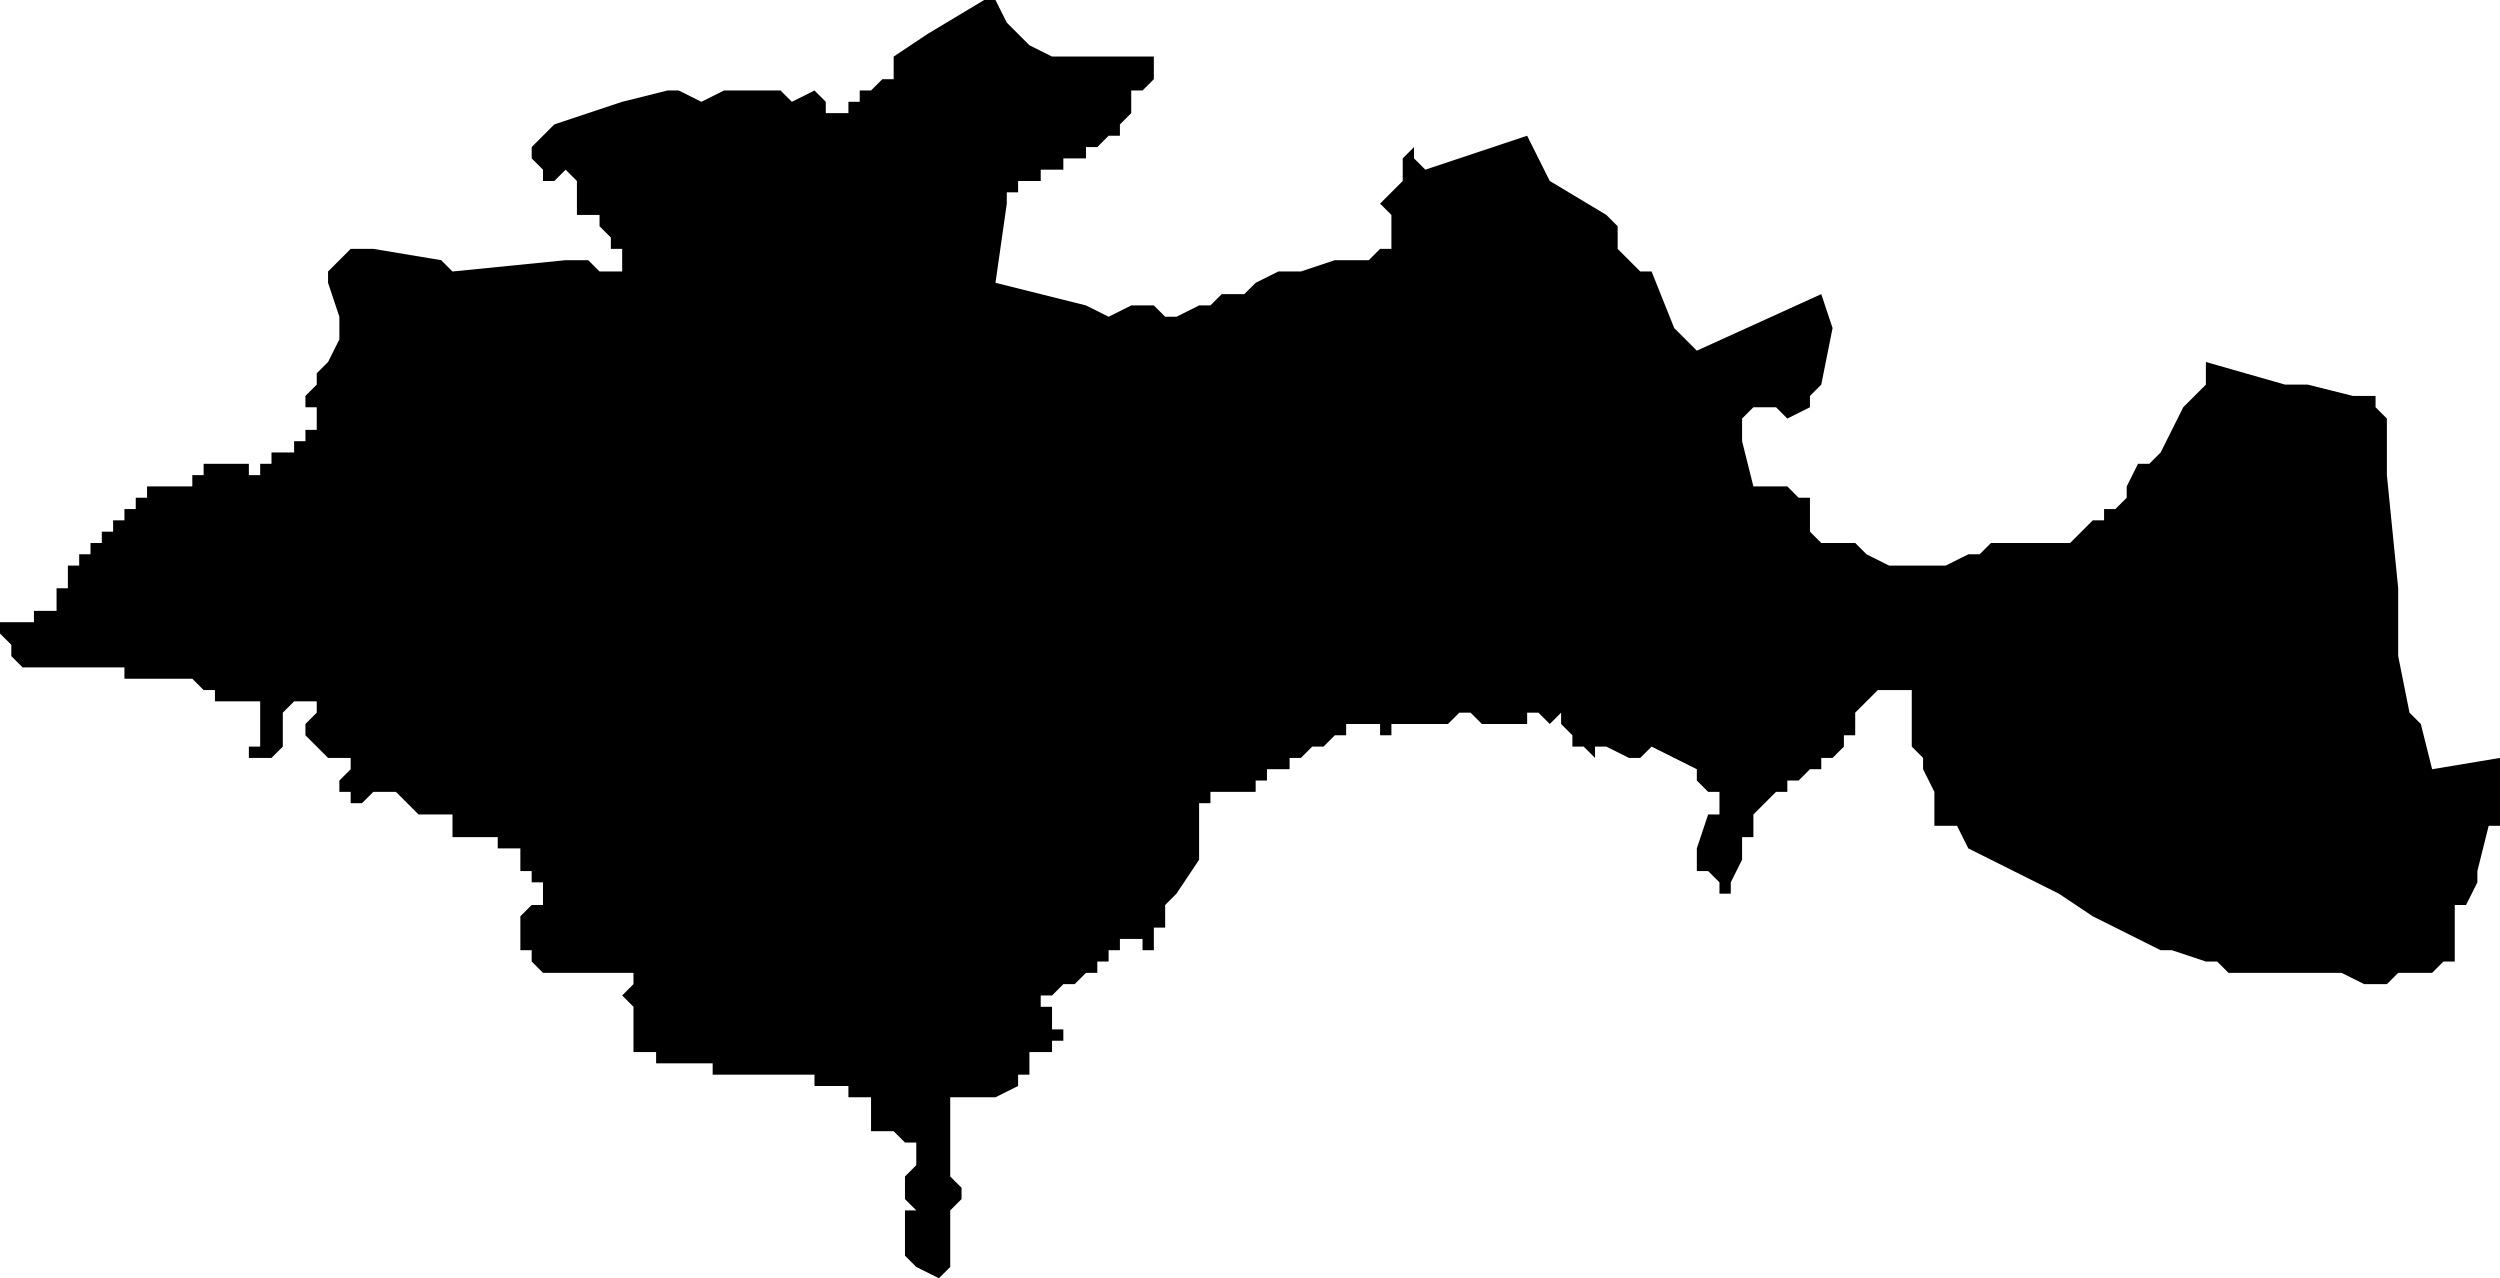 <?xml version="1.0" standalone="no"?><!DOCTYPE svg PUBLIC "-//W3C//DTD SVG 1.1//EN" "http://www.w3.org/Graphics/SVG/1.1/DTD/svg11.dtd"><svg xmlns="http://www.w3.org/2000/svg" viewBox="-411 120 221 113" version = "1.1">
<g id="20301" ><path d="M -318,125 L -316,125 L -313,125 L -312,125 L -310,125 L -309,125 L -309,126 L -309,127 L -310,128 L -311,128 L -311,129 L -311,130 L -312,131 L -312,132 L -313,132 L -314,133 L -315,133 L -315,134 L -316,134 L -317,134 L -317,135 L -318,135 L -319,135 L -319,136 L -320,136 L -321,136 L -321,137 L -322,137 L -322,138 L -323,145 L -315,147 L -313,148 L -311,147 L -309,147 L -308,148 L -307,148 L -305,147 L -304,147 L -303,146 L -301,146 L -300,145 L -298,144 L -296,144 L -293,143 L -291,143 L -290,143 L -289,142 L -288,142 L -288,140 L -288,139 L -289,138 L -288,137 L -287,136 L -287,135 L -287,134 L -286,133 L -286,134 L -285,135 L -276,132 L -274,136 L -269,139 L -268,140 L -268,141 L -268,142 L -266,144 L -265,144 L -263,149 L -261,151 L -250,146 L -249,149 L -250,154 L -251,155 L -251,156 L -253,157 L -254,156 L -256,156 L -257,157 L -257,159 L -256,163 L -255,163 L -254,163 L -253,163 L -252,164 L -251,164 L -251,165 L -251,166 L -251,167 L -250,168 L -248,168 L -247,168 L -246,169 L -244,170 L -243,170 L -241,170 L -240,170 L -239,170 L -237,169 L -236,169 L -235,168 L -234,168 L -233,168 L -232,168 L -231,168 L -230,168 L -229,168 L -228,168 L -227,167 L -226,166 L -225,166 L -225,165 L -224,165 L -223,164 L -223,163 L -222,161 L -221,161 L -220,160 L -218,156 L -217,155 L -216,154 L -216,152 L -209,154 L -207,154 L -203,155 L -202,155 L -201,155 L -201,156 L -200,157 L -200,162 L -199,172 L -199,173 L -199,174 L -199,176 L -199,178 L -198,183 L -197,184 L -196,188 L -190,187 L -190,188 L -190,189 L -190,193 L -191,193 L -192,197 L -192,198 L -193,200 L -194,200 L -194,204 L -194,205 L -195,205 L -196,206 L -197,206 L -198,206 L -199,206 L -200,207 L -202,207 L -204,206 L -206,206 L -207,206 L -209,206 L -212,206 L -214,206 L -215,205 L -216,205 L -219,204 L -220,204 L -222,203 L -224,202 L -226,201 L -229,199 L -233,197 L -237,195 L -238,193 L -240,193 L -240,190 L -241,188 L -241,187 L -242,186 L -242,184 L -242,183 L -242,181 L -244,181 L -245,181 L -246,182 L -247,183 L -247,184 L -247,185 L -248,185 L -248,186 L -249,187 L -250,187 L -250,188 L -251,188 L -252,189 L -253,189 L -253,190 L -254,190 L -255,191 L -256,192 L -256,193 L -256,194 L -257,194 L -257,195 L -257,196 L -258,198 L -258,199 L -258,200 L -258,199 L -259,199 L -259,198 L -260,197 L -261,197 L -261,196 L -261,195 L -260,192 L -259,192 L -259,191 L -259,190 L -260,190 L -261,189 L -261,188 L -263,187 L -265,186 L -266,187 L -267,187 L -269,186 L -270,186 L -270,187 L -271,186 L -272,186 L -272,185 L -273,184 L -273,183 L -274,184 L -275,183 L -276,183 L -276,184 L -277,184 L -278,184 L -279,184 L -280,184 L -281,183 L -282,183 L -283,184 L -284,184 L -284,185 L -284,184 L -285,184 L -286,184 L -287,184 L -288,184 L -288,185 L -289,185 L -289,184 L -290,184 L -291,184 L -292,184 L -292,185 L -293,185 L -294,186 L -294,185 L -294,186 L -295,186 L -296,187 L -297,187 L -297,188 L -298,188 L -299,188 L -299,189 L -300,189 L -300,190 L -301,190 L -302,190 L -303,190 L -304,190 L -304,191 L -305,191 L -305,192 L -305,194 L -305,196 L -307,199 L -308,200 L -308,201 L -308,202 L -309,202 L -309,203 L -309,204 L -310,204 L -310,203 L -311,203 L -312,203 L -312,204 L -313,204 L -313,205 L -314,205 L -314,206 L -315,206 L -316,207 L -317,207 L -318,208 L -317,208 L -318,208 L -319,208 L -319,209 L -318,209 L -318,210 L -318,211 L -317,211 L -317,212 L -318,212 L -318,213 L -319,213 L -320,213 L -320,214 L -320,215 L -321,215 L -321,216 L -323,217 L -324,217 L -325,217 L -326,217 L -327,217 L -327,219 L -327,220 L -327,222 L -327,223 L -327,224 L -326,225 L -326,226 L -327,227 L -327,228 L -327,230 L -327,231 L -327,232 L -328,233 L -330,232 L -331,231 L -331,230 L -331,229 L -331,228 L -331,227 L -330,227 L -331,226 L -331,225 L -331,224 L -330,223 L -330,222 L -330,221 L -331,221 L -332,220 L -334,220 L -334,219 L -334,218 L -334,217 L -335,217 L -336,217 L -336,216 L -337,216 L -338,216 L -339,216 L -339,215 L -340,215 L -341,215 L -342,215 L -343,215 L -344,215 L -345,215 L -346,215 L -347,215 L -348,215 L -348,214 L -349,214 L -350,214 L -351,214 L -352,214 L -353,214 L -353,213 L -354,213 L -355,213 L -355,212 L -355,211 L -355,210 L -355,209 L -356,208 L -355,207 L -355,206 L -356,206 L -357,206 L -358,206 L -359,206 L -360,206 L -361,206 L -362,206 L -363,206 L -364,205 L -364,204 L -365,204 L -365,203 L -365,202 L -365,201 L -364,200 L -363,200 L -363,199 L -363,198 L -364,198 L -364,197 L -365,197 L -365,196 L -365,195 L -366,195 L -367,195 L -367,194 L -368,194 L -369,194 L -370,194 L -371,194 L -371,193 L -371,192 L -372,192 L -373,192 L -374,192 L -375,191 L -376,190 L -377,190 L -378,190 L -379,191 L -380,191 L -380,190 L -381,190 L -381,189 L -380,188 L -380,187 L -381,187 L -382,187 L -383,186 L -384,185 L -384,184 L -383,183 L -383,182 L -384,182 L -385,182 L -386,183 L -386,184 L -386,185 L -386,186 L -387,187 L -388,187 L -389,187 L -389,186 L -388,186 L -388,185 L -388,184 L -388,183 L -388,182 L -389,182 L -390,182 L -391,182 L -392,182 L -392,181 L -393,181 L -394,180 L -395,180 L -396,180 L -397,180 L -398,180 L -399,180 L -400,180 L -400,179 L -401,179 L -402,179 L -403,179 L -404,179 L -405,179 L -406,179 L -407,179 L -408,179 L -409,179 L -410,178 L -410,177 L -411,176 L -411,175 L -410,175 L -409,175 L -408,175 L -408,174 L -407,174 L -406,174 L -406,173 L -406,172 L -405,172 L -405,171 L -405,170 L -404,170 L -404,169 L -403,169 L -403,168 L -402,168 L -402,167 L -401,167 L -401,166 L -400,166 L -400,165 L -399,165 L -399,164 L -398,164 L -398,163 L -397,163 L -396,163 L -395,163 L -394,163 L -394,162 L -393,162 L -393,161 L -392,161 L -391,161 L -390,161 L -389,161 L -389,162 L -388,162 L -388,161 L -387,161 L -387,160 L -386,160 L -385,160 L -385,159 L -384,159 L -384,158 L -383,158 L -383,157 L -383,156 L -384,156 L -384,155 L -383,154 L -383,153 L -382,152 L -381,150 L -381,149 L -381,148 L -382,145 L -382,144 L -381,143 L -380,142 L -378,142 L -372,143 L -371,144 L -361,143 L -360,143 L -359,143 L -358,144 L -357,144 L -356,144 L -356,143 L -356,142 L -357,142 L -357,141 L -358,140 L -358,139 L -359,139 L -360,139 L -360,138 L -360,137 L -360,136 L -361,135 L -362,136 L -363,136 L -363,135 L -364,134 L -364,133 L -362,131 L -359,130 L -356,129 L -352,128 L -351,128 L -349,129 L -347,128 L -345,128 L -344,128 L -343,128 L -342,128 L -341,129 L -339,128 L -338,129 L -338,130 L -337,130 L -336,130 L -336,129 L -335,129 L -335,128 L -334,128 L -333,127 L -332,127 L -332,126 L -332,125 L -329,123 L -324,120 L -323,120 L -322,122 L -320,124 L -318,125 " /></g>
</svg>

